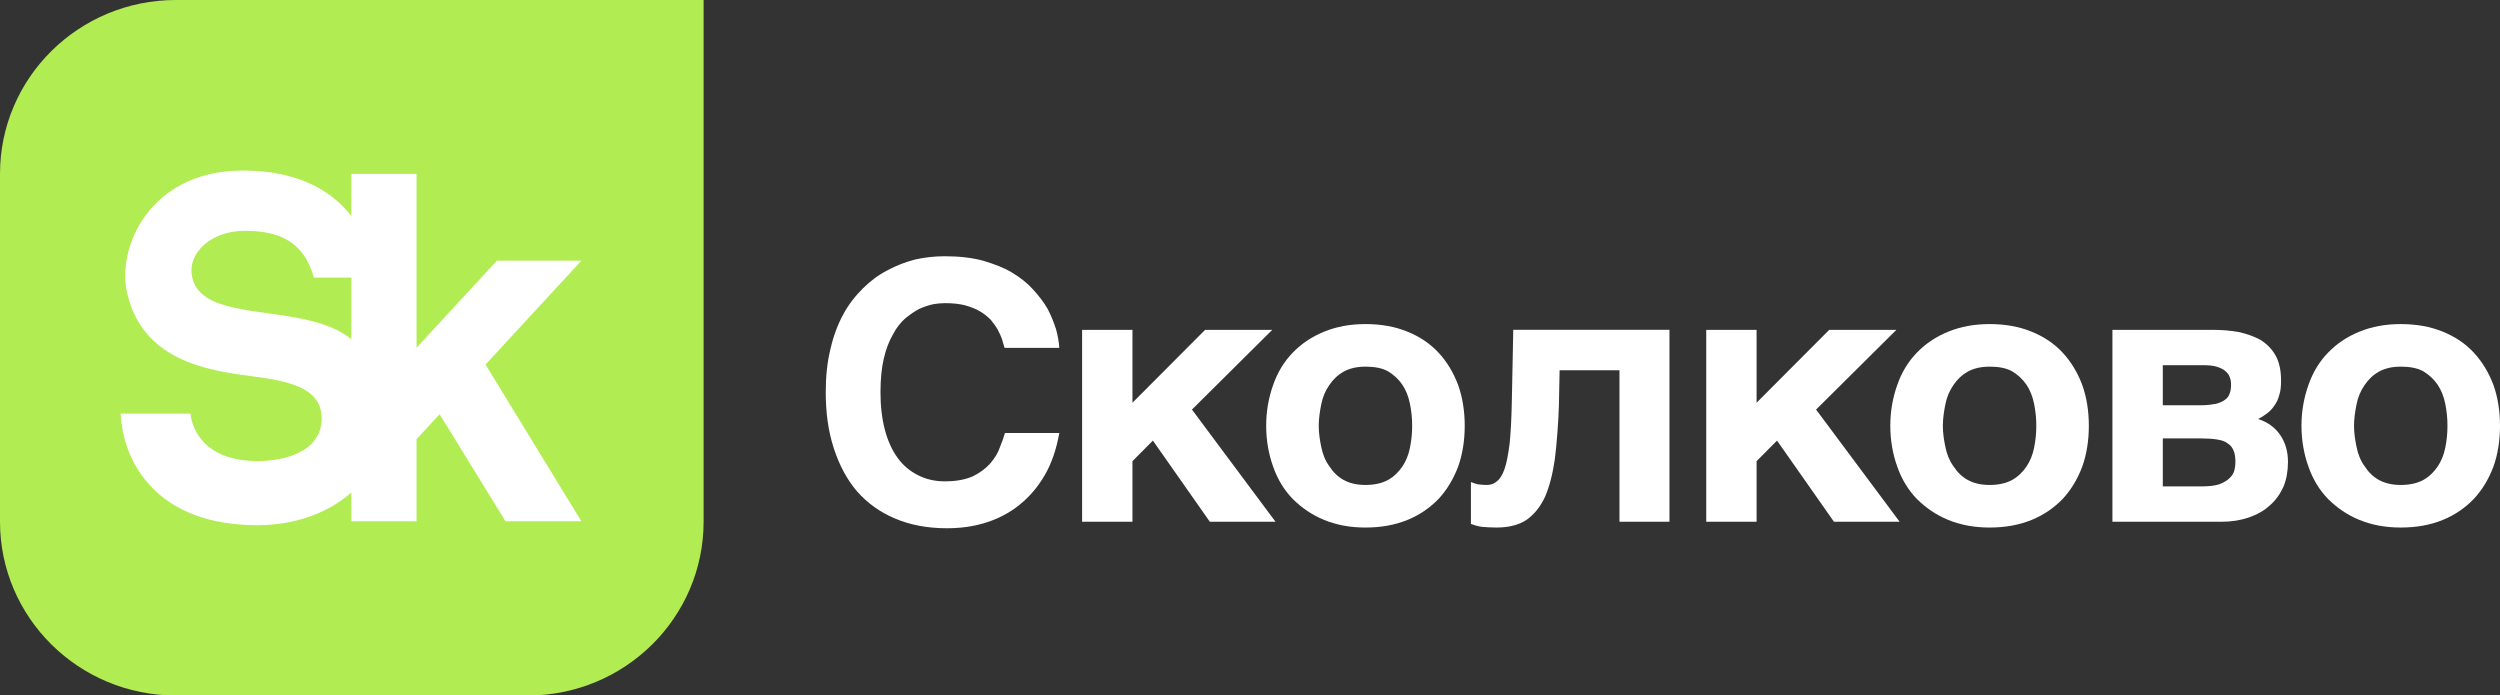 <svg width="133" height="37" viewBox="0 0 133 37" fill="none" xmlns="http://www.w3.org/2000/svg">
<rect x="0" y="0" width="133" height="37" fill="#333333" stroke="none"/>
<g clip-path="url(#clip0_346_3458)">
<path d="M9.358 0C4.19 0 0 4.142 0 9.25V27.751C0 32.859 4.19 37.001 9.358 37.001H28.074C33.242 37.001 37.432 32.859 37.432 27.751V0H9.358Z" fill="#B1EC52"/>
<path d="M10.23 14.775C9.924 13.452 11.26 12.281 12.988 12.281C14.544 12.281 16.104 12.626 16.697 14.77H18.692V18.044C16.205 16.023 10.813 17.291 10.23 14.775ZM30.93 13.869H26.436L22.161 18.497V9.25H18.692V11.491C18.579 11.346 18.46 11.203 18.326 11.062C17.064 9.743 15.247 9.073 12.924 9.073C10.236 9.073 8.709 10.262 7.9 11.259C6.896 12.497 6.448 14.187 6.758 15.563C7.562 19.127 10.907 19.696 13.365 20.012C15.305 20.261 17.161 20.61 17.112 22.319C17.06 24.093 15.037 24.529 13.709 24.529C10.251 24.529 10.134 22.002 10.134 22.002H6.415C6.469 22.951 6.759 24.475 7.941 25.782C9.235 27.215 11.176 27.94 13.709 27.94C15.653 27.94 17.423 27.315 18.692 26.203V27.731H22.161V23.366L23.388 22.038L26.892 27.731H30.929L25.83 19.394L30.93 13.869Z" fill="white"/>
<path d="M53.074 17.528C52.977 17.355 52.842 17.183 52.706 17.01C52.55 16.857 52.375 16.703 52.143 16.569C51.929 16.434 51.657 16.338 51.346 16.242C51.036 16.166 50.686 16.127 50.259 16.127C50.084 16.127 49.871 16.146 49.638 16.185C49.405 16.242 49.152 16.319 48.9 16.434C48.648 16.569 48.395 16.741 48.143 16.953C47.91 17.163 47.677 17.452 47.502 17.797C47.289 18.162 47.133 18.584 47.016 19.083C46.9 19.582 46.842 20.177 46.842 20.868C46.842 21.616 46.92 22.268 47.075 22.863C47.23 23.459 47.463 23.958 47.754 24.36C48.046 24.764 48.415 25.071 48.842 25.282C49.249 25.493 49.735 25.608 50.259 25.608C50.881 25.608 51.366 25.512 51.754 25.339C52.143 25.148 52.453 24.917 52.686 24.648C52.919 24.38 53.094 24.092 53.191 23.804C53.307 23.516 53.405 23.247 53.463 23.036H56.355C56.2 23.9 55.948 24.648 55.579 25.282C55.21 25.915 54.764 26.433 54.239 26.855C53.715 27.278 53.133 27.585 52.473 27.796C51.812 28.007 51.113 28.103 50.376 28.103C49.347 28.103 48.415 27.93 47.619 27.585C46.823 27.259 46.143 26.76 45.599 26.146C45.056 25.512 44.648 24.744 44.357 23.843C44.066 22.96 43.93 21.962 43.93 20.868C43.93 20.023 44.008 19.256 44.182 18.564C44.337 17.874 44.571 17.259 44.861 16.722C45.153 16.185 45.502 15.743 45.91 15.34C46.298 14.956 46.725 14.63 47.211 14.381C47.677 14.131 48.162 13.939 48.687 13.805C49.211 13.69 49.735 13.632 50.259 13.632C51.016 13.632 51.696 13.709 52.278 13.863C52.861 14.035 53.385 14.227 53.831 14.496C54.278 14.764 54.647 15.053 54.958 15.398C55.268 15.743 55.54 16.089 55.734 16.434C55.929 16.799 56.064 17.164 56.181 17.509C56.278 17.874 56.336 18.2 56.355 18.507H53.443L53.307 18.047C53.249 17.874 53.172 17.72 53.074 17.528Z" fill="white"/>
<path d="M64.111 17.548H67.683L63.412 21.789L67.858 27.758H64.363L61.334 23.439L60.247 24.534V27.758H57.568V17.548H60.247V21.425L64.111 17.548Z" fill="white"/>
<path d="M70.292 23.785C70.37 24.169 70.506 24.514 70.72 24.802C70.914 25.109 71.166 25.359 71.477 25.532C71.787 25.704 72.176 25.8 72.642 25.8C73.127 25.8 73.535 25.704 73.846 25.532C74.156 25.359 74.409 25.109 74.603 24.822C74.797 24.534 74.933 24.207 75.01 23.823C75.088 23.439 75.127 23.056 75.127 22.653C75.127 22.25 75.088 21.866 75.01 21.482C74.933 21.098 74.797 20.753 74.603 20.465C74.409 20.177 74.156 19.947 73.846 19.755C73.535 19.582 73.127 19.505 72.642 19.505C72.176 19.505 71.787 19.601 71.477 19.774C71.166 19.947 70.914 20.196 70.72 20.484C70.506 20.791 70.37 21.117 70.292 21.501C70.215 21.885 70.157 22.269 70.157 22.653C70.157 23.037 70.215 23.42 70.292 23.785ZM67.73 20.484C67.963 19.812 68.312 19.236 68.778 18.757C69.244 18.277 69.788 17.912 70.448 17.643C71.108 17.375 71.826 17.241 72.642 17.241C73.477 17.241 74.215 17.375 74.874 17.643C75.535 17.912 76.078 18.277 76.525 18.757C76.972 19.236 77.321 19.812 77.574 20.484C77.806 21.137 77.923 21.866 77.923 22.653C77.923 23.439 77.806 24.169 77.574 24.822C77.321 25.493 76.972 26.069 76.525 26.549C76.078 27.009 75.535 27.393 74.874 27.662C74.215 27.93 73.477 28.065 72.642 28.065C71.826 28.065 71.108 27.93 70.448 27.662C69.788 27.393 69.244 27.009 68.778 26.549C68.312 26.069 67.963 25.493 67.73 24.822C67.496 24.169 67.361 23.439 67.361 22.653C67.361 21.866 67.496 21.137 67.73 20.484Z" fill="white"/>
<path d="M82.971 19.697L82.933 21.597C82.894 22.672 82.816 23.612 82.719 24.418C82.602 25.224 82.428 25.896 82.195 26.433C81.943 26.971 81.613 27.374 81.204 27.662C80.797 27.93 80.254 28.065 79.613 28.065C79.302 28.065 79.049 28.046 78.817 28.026C78.583 27.988 78.409 27.93 78.253 27.873V25.646C78.351 25.685 78.467 25.724 78.603 25.762C78.738 25.781 78.894 25.8 79.088 25.8C79.302 25.8 79.477 25.743 79.632 25.608C79.787 25.493 79.924 25.282 80.04 24.956C80.156 24.629 80.234 24.188 80.311 23.612C80.37 23.037 80.409 22.307 80.428 21.405L80.506 17.547H88.815V27.758H86.156V19.697H82.971Z" fill="white"/>
<path d="M97.314 17.548H100.887L96.615 21.789L101.061 27.758H97.567L94.537 23.439L93.45 24.534V27.758H90.772V17.548H93.45V21.425L97.314 17.548Z" fill="white"/>
<path d="M103.496 23.785C103.574 24.169 103.71 24.514 103.923 24.802C104.117 25.109 104.369 25.359 104.68 25.532C104.991 25.704 105.379 25.8 105.846 25.8C106.331 25.8 106.738 25.704 107.049 25.532C107.36 25.359 107.612 25.109 107.806 24.822C108.001 24.534 108.136 24.207 108.214 23.823C108.292 23.439 108.331 23.056 108.331 22.653C108.331 22.25 108.292 21.866 108.214 21.482C108.136 21.098 108.001 20.753 107.806 20.465C107.612 20.177 107.36 19.947 107.049 19.755C106.738 19.582 106.331 19.505 105.846 19.505C105.379 19.505 104.991 19.601 104.68 19.774C104.369 19.947 104.117 20.196 103.923 20.484C103.71 20.791 103.574 21.117 103.496 21.501C103.418 21.885 103.36 22.269 103.36 22.653C103.36 23.037 103.418 23.42 103.496 23.785ZM100.933 20.484C101.166 19.812 101.516 19.236 101.982 18.757C102.448 18.277 102.991 17.912 103.651 17.643C104.312 17.375 105.03 17.241 105.846 17.241C106.68 17.241 107.419 17.375 108.078 17.643C108.738 17.912 109.282 18.277 109.729 18.757C110.175 19.236 110.525 19.812 110.777 20.484C111.01 21.137 111.126 21.866 111.126 22.653C111.126 23.439 111.01 24.169 110.777 24.822C110.525 25.493 110.175 26.069 109.729 26.549C109.282 27.009 108.738 27.393 108.078 27.662C107.419 27.93 106.68 28.065 105.846 28.065C105.03 28.065 104.312 27.93 103.651 27.662C102.991 27.393 102.448 27.009 101.982 26.549C101.516 26.069 101.166 25.493 100.933 24.822C100.7 24.169 100.564 23.439 100.564 22.653C100.564 21.866 100.7 21.137 100.933 20.484Z" fill="white"/>
<path d="M118.07 25.762C118.303 25.666 118.478 25.57 118.614 25.436C118.73 25.321 118.828 25.186 118.866 25.033C118.905 24.879 118.924 24.745 118.924 24.61C118.924 24.361 118.905 24.15 118.828 23.977C118.769 23.823 118.672 23.689 118.517 23.593C118.381 23.478 118.187 23.42 117.954 23.382C117.721 23.344 117.449 23.324 117.119 23.324H115.061V25.877H117.119C117.507 25.877 117.837 25.839 118.07 25.762ZM117.896 21.482C118.09 21.425 118.245 21.367 118.362 21.271C118.478 21.194 118.575 21.079 118.614 20.944C118.672 20.81 118.692 20.637 118.692 20.465C118.692 20.311 118.672 20.177 118.614 20.043C118.575 19.927 118.478 19.812 118.362 19.717C118.264 19.639 118.109 19.563 117.915 19.505C117.721 19.447 117.488 19.428 117.196 19.428H115.061V21.559H117.119C117.429 21.559 117.681 21.521 117.896 21.482ZM119.099 17.663C119.526 17.759 119.915 17.894 120.264 18.085C120.594 18.296 120.866 18.565 121.06 18.911C121.254 19.256 121.352 19.697 121.352 20.235C121.352 20.542 121.332 20.81 121.254 21.022C121.196 21.252 121.099 21.444 120.983 21.597C120.866 21.77 120.73 21.904 120.594 22C120.439 22.115 120.303 22.212 120.128 22.288C120.653 22.461 121.041 22.749 121.313 23.152C121.584 23.555 121.72 24.016 121.72 24.572C121.72 25.052 121.643 25.493 121.488 25.877C121.313 26.261 121.079 26.606 120.769 26.875C120.458 27.163 120.089 27.374 119.643 27.528C119.196 27.681 118.711 27.758 118.167 27.758H112.381V17.548H117.721C118.206 17.548 118.653 17.586 119.099 17.663Z" fill="white"/>
<path d="M125.371 23.785C125.448 24.169 125.584 24.514 125.798 24.802C125.992 25.109 126.244 25.359 126.555 25.532C126.866 25.704 127.253 25.8 127.72 25.8C128.205 25.8 128.613 25.704 128.924 25.532C129.235 25.359 129.487 25.109 129.681 24.822C129.875 24.534 130.011 24.207 130.088 23.823C130.167 23.439 130.205 23.056 130.205 22.653C130.205 22.25 130.167 21.866 130.088 21.482C130.011 21.098 129.875 20.753 129.681 20.465C129.487 20.177 129.235 19.947 128.924 19.755C128.613 19.582 128.205 19.505 127.72 19.505C127.253 19.505 126.866 19.601 126.555 19.774C126.244 19.947 125.992 20.196 125.798 20.484C125.584 20.791 125.448 21.117 125.371 21.501C125.293 21.885 125.234 22.269 125.234 22.653C125.234 23.037 125.293 23.42 125.371 23.785ZM122.808 20.484C123.041 19.812 123.39 19.236 123.856 18.757C124.322 18.277 124.866 17.912 125.526 17.643C126.185 17.375 126.905 17.241 127.72 17.241C128.555 17.241 129.292 17.375 129.953 17.643C130.613 17.912 131.156 18.277 131.602 18.757C132.049 19.236 132.399 19.812 132.652 20.484C132.884 21.137 133 21.866 133 22.653C133 23.439 132.884 24.169 132.652 24.822C132.399 25.493 132.049 26.069 131.602 26.549C131.156 27.009 130.613 27.393 129.953 27.662C129.292 27.93 128.555 28.065 127.72 28.065C126.905 28.065 126.185 27.93 125.526 27.662C124.866 27.393 124.322 27.009 123.856 26.549C123.39 26.069 123.041 25.493 122.808 24.822C122.575 24.169 122.438 23.439 122.438 22.653C122.438 21.866 122.575 21.137 122.808 20.484Z" fill="white"/>
</g>
<defs>
<clipPath id="clip0_346_3458">
<rect width="133" height="37" fill="white"/>
</clipPath>
</defs>
</svg>
